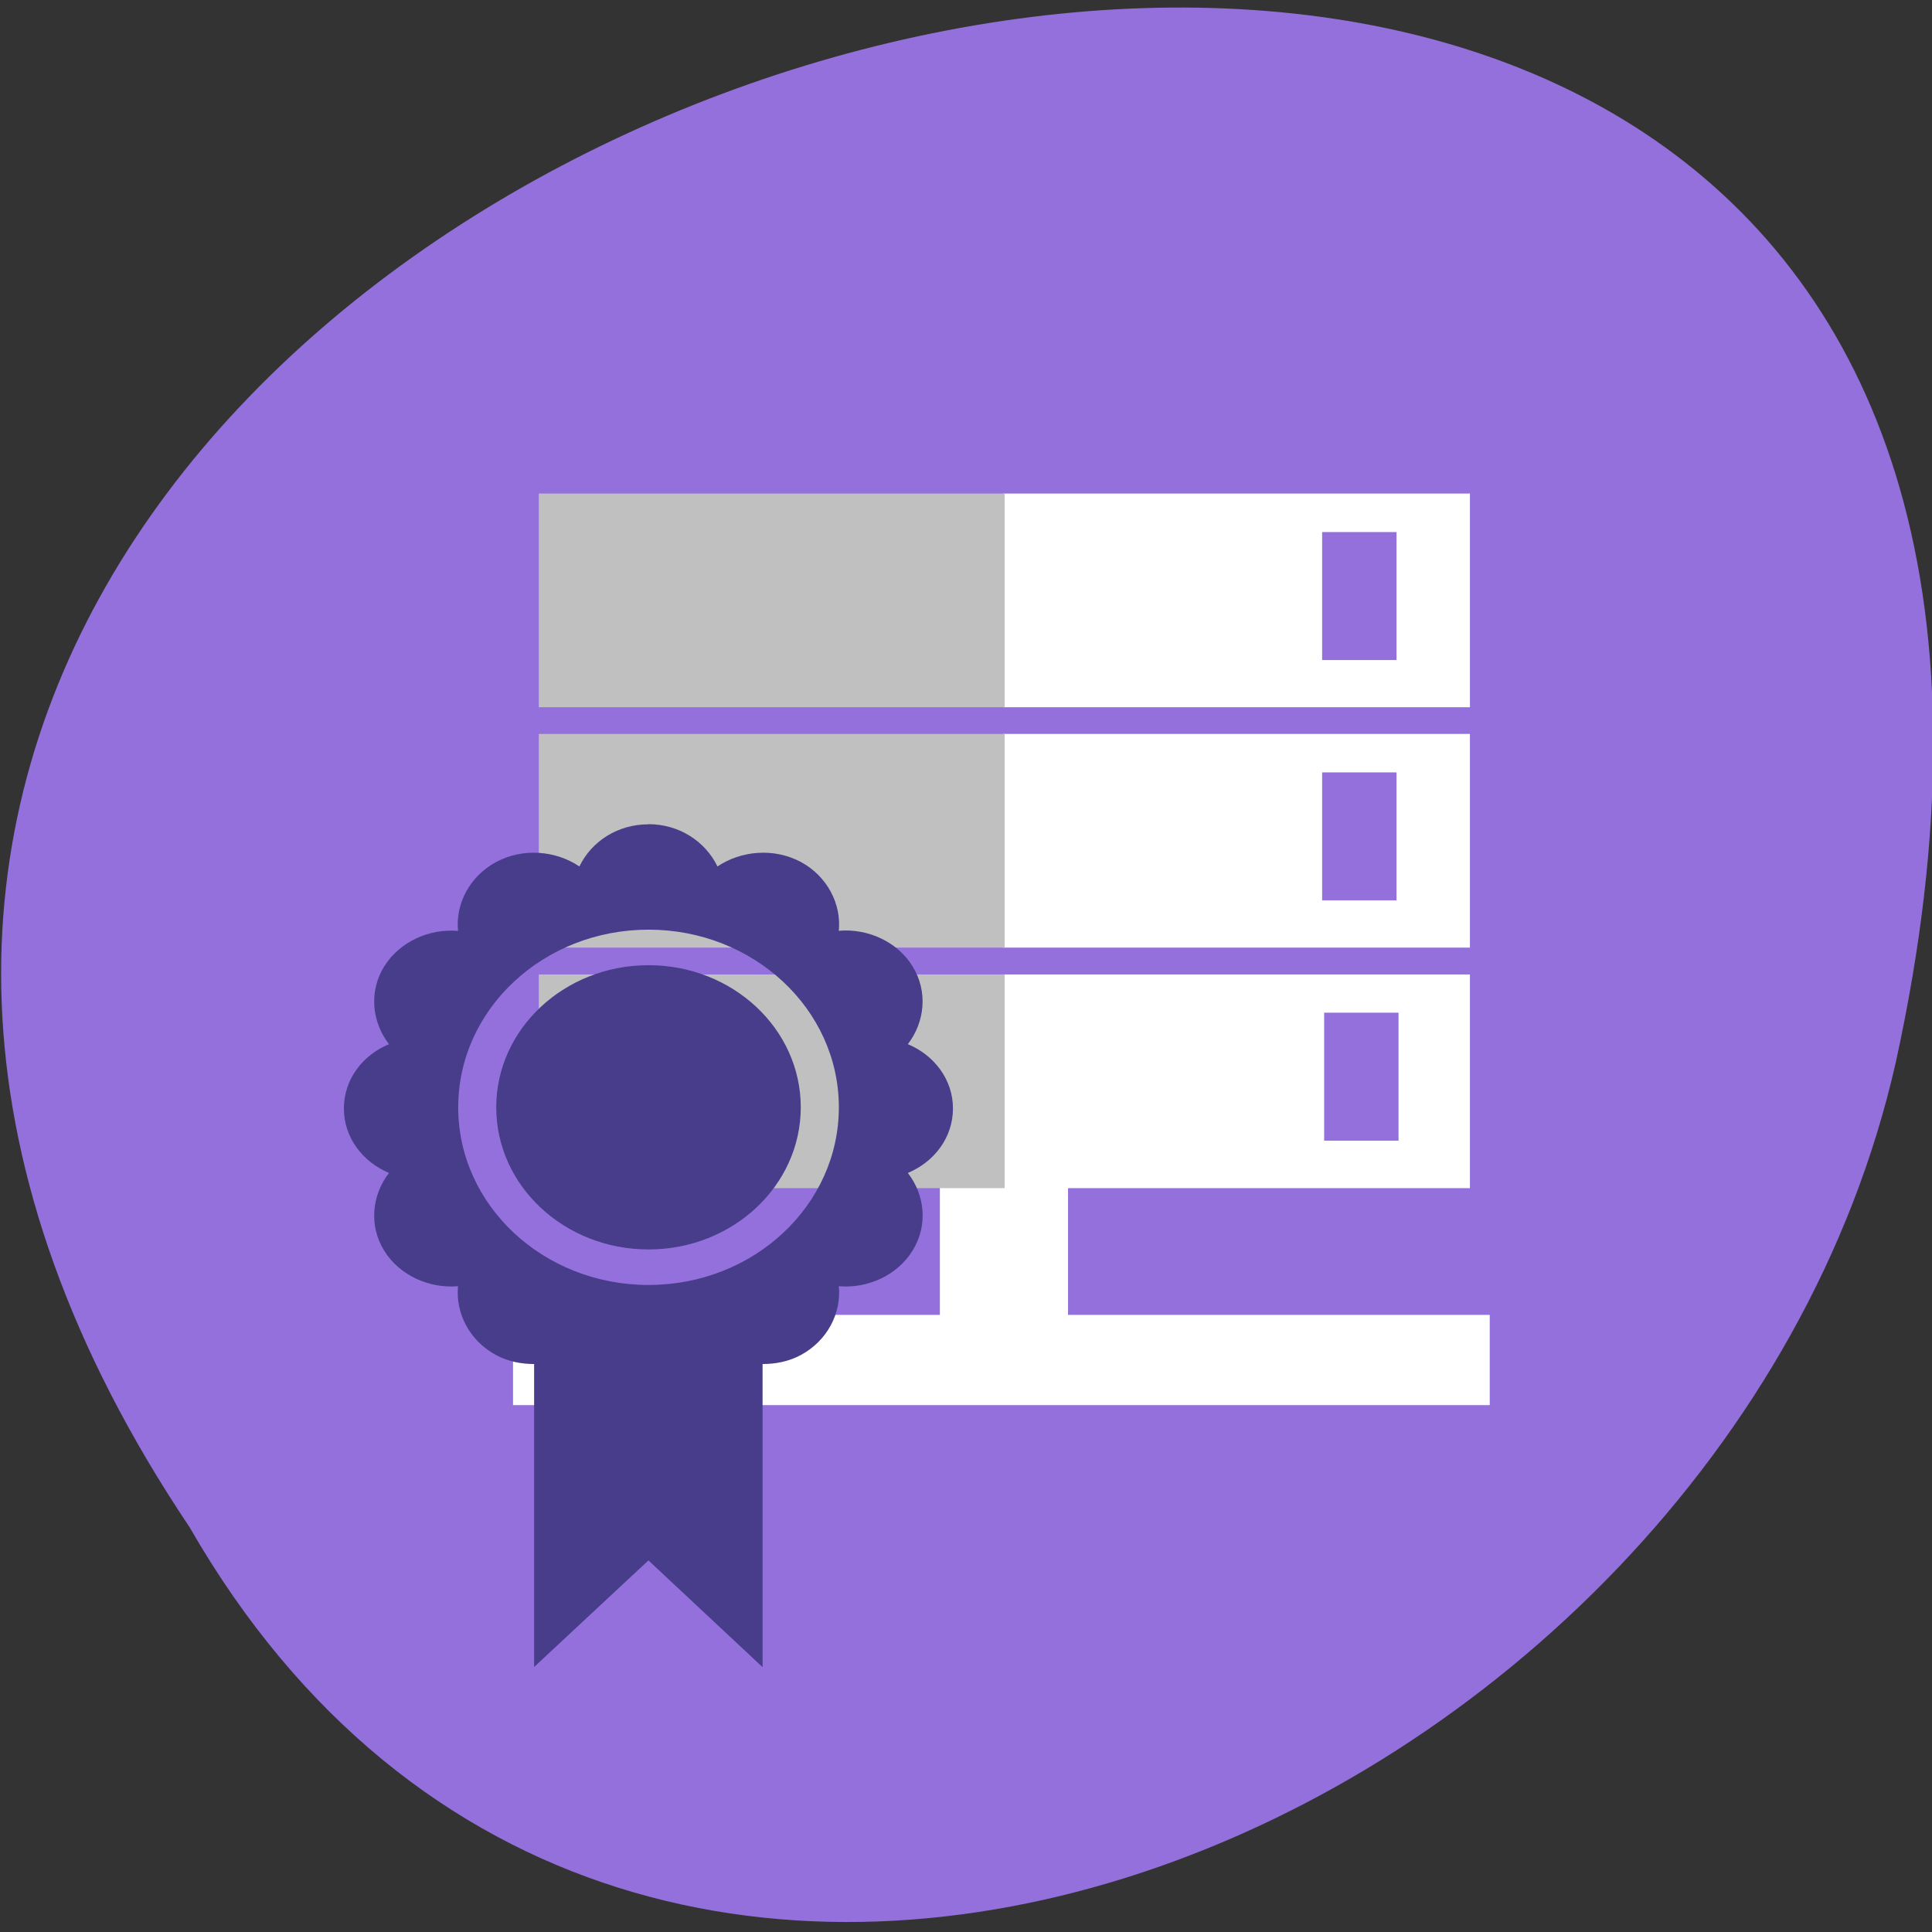 <svg xmlns="http://www.w3.org/2000/svg" viewBox="0 0 48 48"><rect x="0" y="0" width="48" height="48" fill="#333333" stroke="none"/><path d="m 4.711 37.945 c -23.992 -35.758 52.52 -57.781 42.39 -11.555 c -4.316 19.1 -31.387 30.699 -42.39 11.555" fill="#9370db"/><g fill-rule="evenodd"><g fill="#fff"><path d="m 12.746 32.668 h 24.266 v 2.242 h -24.266"/><path d="m 26.535 25.402 v 9.473 h -3.184 v -9.473"/><path d="m 24.926 12.262 h 11.594 v 5.309 h -11.594"/><path d="m 24.926 18.234 h 11.594 v 5.309 h -11.594"/><path d="m 24.926 24.21 h 11.594 v 5.309 h -11.594"/></g><g fill="#c0c0c0"><path d="m 13.387 12.262 h 11.574 v 5.309 h -11.574"/><path d="m 13.387 18.234 h 11.574 v 5.309 h -11.574"/><path d="m 13.387 24.21 h 11.574 v 5.309 h -11.574"/></g><g fill="#9370db"><path d="m 32.848 13.219 h 1.848 v 3.18 h -1.848"/><path d="m 32.848 19.19 h 1.848 v 3.18 h -1.848"/><path d="m 32.898 25.16 h 1.848 v 3.18 h -1.848"/></g></g><path d="m 16.11 20.48 c -0.773 0 -1.418 0.43 -1.715 1.047 c -0.586 -0.395 -1.402 -0.469 -2.07 -0.109 c -0.66 0.355 -1.012 1.043 -0.945 1.711 c -0.715 -0.063 -1.449 0.266 -1.836 0.883 c -0.383 0.621 -0.305 1.383 0.121 1.93 c -0.66 0.273 -1.121 0.879 -1.121 1.598 c 0 0.719 0.461 1.324 1.121 1.602 c -0.426 0.547 -0.504 1.309 -0.121 1.93 c 0.383 0.617 1.121 0.945 1.836 0.883 c -0.066 0.664 0.281 1.355 0.945 1.711 c 0.297 0.16 0.621 0.223 0.945 0.223 v 7.527 l 2.84 -2.648 l 2.836 2.652 v -7.531 c 0.324 0 0.652 -0.063 0.949 -0.223 c 0.66 -0.355 1.012 -1.043 0.945 -1.711 c 0.715 0.063 1.449 -0.266 1.832 -0.883 c 0.387 -0.621 0.309 -1.383 -0.117 -1.93 c 0.66 -0.277 1.121 -0.883 1.121 -1.602 c 0 -0.719 -0.465 -1.324 -1.121 -1.598 c 0.422 -0.547 0.504 -1.309 0.117 -1.934 c -0.379 -0.617 -1.117 -0.945 -1.832 -0.883 c 0.066 -0.664 -0.285 -1.355 -0.945 -1.711 c -0.668 -0.355 -1.484 -0.281 -2.07 0.113 c -0.297 -0.617 -0.945 -1.051 -1.715 -1.051 m 0.004 2.621 c 2.609 0 4.727 1.977 4.727 4.414 c 0 2.438 -2.117 4.414 -4.727 4.414 c -2.613 0 -4.73 -1.977 -4.73 -4.414 c 0 -2.438 2.117 -4.414 4.73 -4.414 m 0 0.883 c -2.09 0 -3.785 1.582 -3.785 3.531 c 0 1.953 1.695 3.531 3.785 3.531 c 2.086 0 3.781 -1.582 3.781 -3.531 c 0 -1.953 -1.695 -3.531 -3.781 -3.531" fill="#473d8b"/></svg>